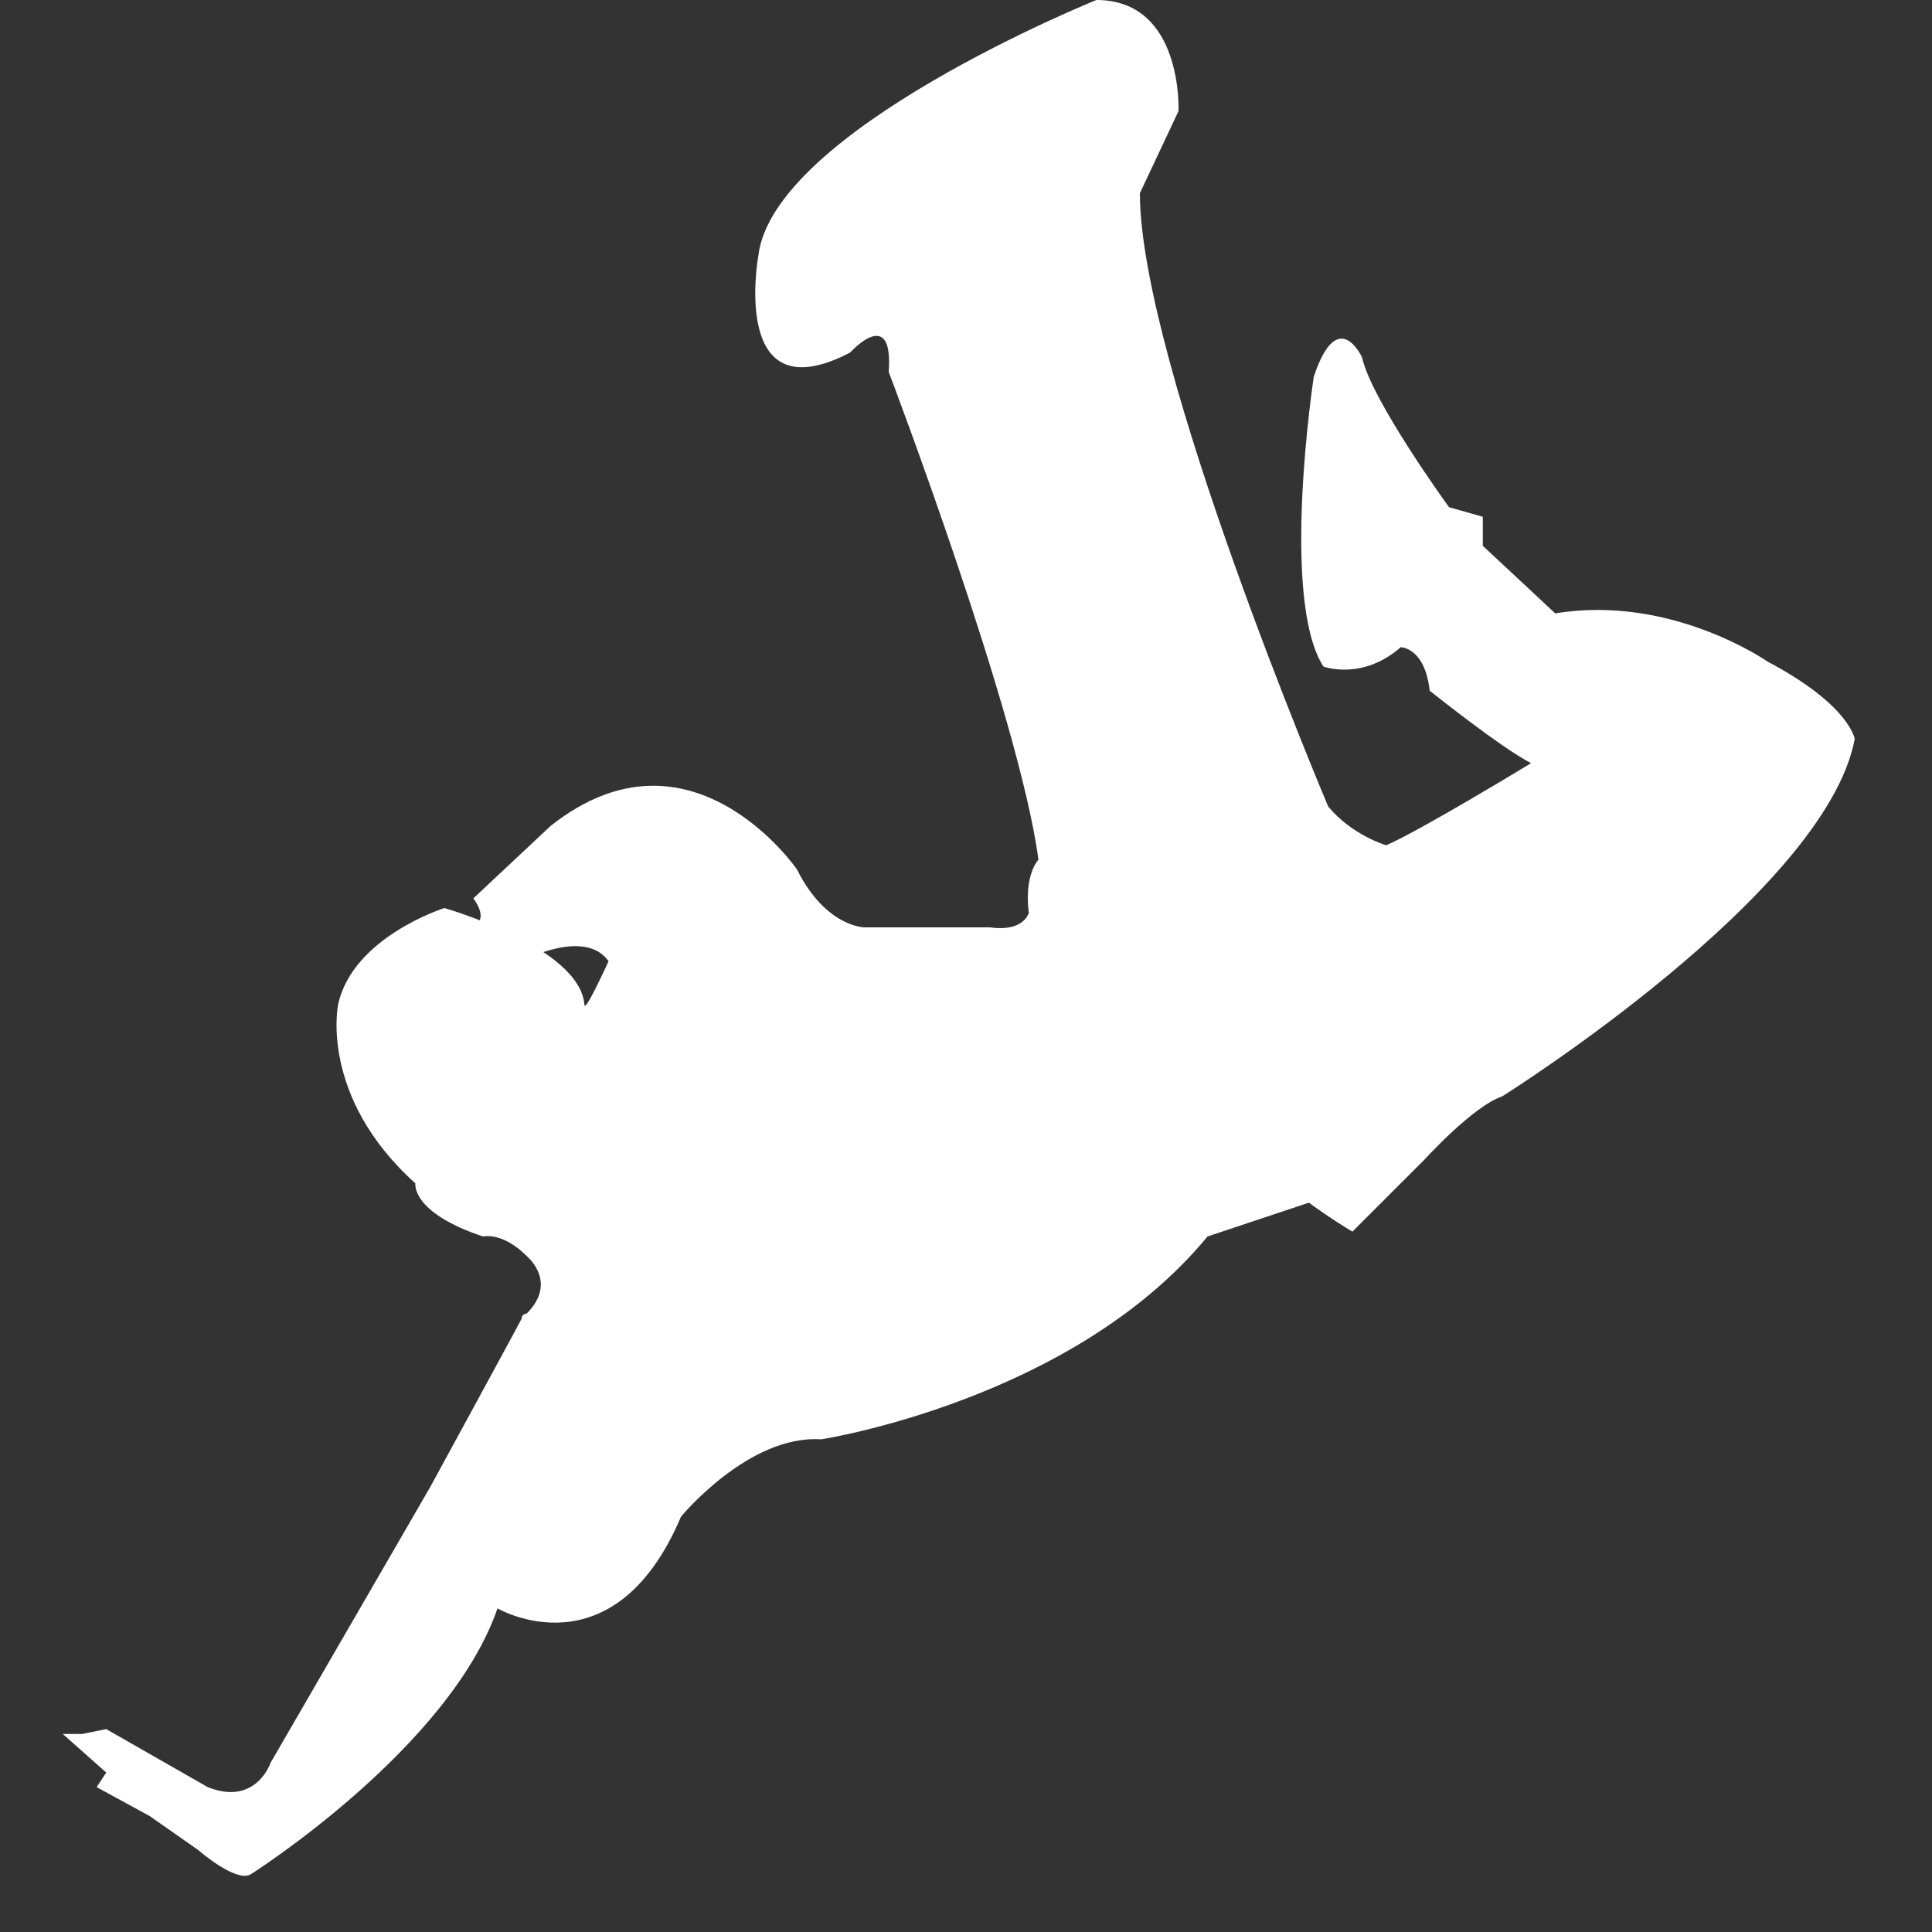<?xml version="1.0" encoding="utf-8"?>
<!-- Generator: Adobe Illustrator 27.8.0, SVG Export Plug-In . SVG Version: 6.00 Build 0)  -->
<svg version="1.1" id="Calque_1" xmlns="http://www.w3.org/2000/svg" xmlns:xlink="http://www.w3.org/1999/xlink" x="0px" y="0px"
	 viewBox="0 0 40 40" enable-background="new 0 0 40 40" xml:space="preserve">
<rect x="0" y="0" width="40" height="40" fill="#333333" stroke="none"/>
<g>
	<path fill="#FFFFFF" d="M12.1,20.8c0,0.2,0.5-0.9,0.5-0.9c-0.5-0.7-1.8,0-1.8,0l-1.1-0.7c0.5-0.1,0.1-0.6,0.1-0.6l1.6-1.5
		c2.9-2.3,5.1,0.9,5.1,0.9c0.6,1.2,1.4,1.2,1.4,1.2l2.6,0c0.7,0.1,0.8-0.3,0.8-0.3c-0.1-0.8,0.2-1.1,0.2-1.1
		c-0.4-3-3.1-10.1-3.1-10.1c0.1-1.4-0.8-0.4-0.8-0.4c-2.5,1.3-1.9-2-1.9-2c0.3-2.6,7-5.3,7-5.3c1.8,0,1.7,2.3,1.7,2.3l-0.8,1.7
		c0,3.5,3.9,12.7,3.9,12.7c0.5,0.6,1.2,0.8,1.2,0.8c0.7-0.3,3-1.7,3-1.7c-0.6-0.3-2.1-1.5-2.1-1.5c-0.1-0.9-0.6-0.9-0.6-0.9
		c-0.8,0.7-1.6,0.4-1.6,0.4c-0.9-1.4-0.2-6-0.2-6c0.5-1.5,1-0.4,1-0.4c0.2,0.9,1.8,3.1,1.8,3.1l0.7,0.2l0,0.6l1.5,1.4
		c2.4-0.4,4.4,1,4.4,1c1.7,0.9,1.8,1.6,1.8,1.6c-0.6,3.2-7.3,7.4-7.3,7.4c-0.6,0.2-1.6,1.3-1.6,1.3L28,25.5
		c-0.5-0.3-0.9-0.6-0.9-0.6l-2.1,0.7C22.2,29,17,29.8,17,29.8c-1.5-0.1-2.9,1.6-2.9,1.6c-1.4,3.3-3.8,1.9-3.8,1.9
		c-1,2.9-5.1,5.5-5.1,5.5c-0.3,0.2-1.1-0.5-1.1-0.5l-1-0.7L2,37l0.2-0.3l-0.9-0.8l0.4,0l0.5-0.1L4.3,37c1,0.4,1.3-0.5,1.3-0.5
		l3.3-5.7c0,0,1.8-3.3,1.9-3.5c0,0,0-0.1,0.1-0.1c0.2-0.2,0.5-0.6,0.1-1.1c0,0,0,0-0.1-0.1c-0.5-0.5-0.9-0.4-0.9-0.4
		c-1.5-0.5-1.4-1.1-1.4-1.1c-2-1.8-1.6-3.7-1.6-3.7c0.3-1.4,2.2-2,2.2-2S12,19.6,12.1,20.8z"/>
</g>
</svg>
